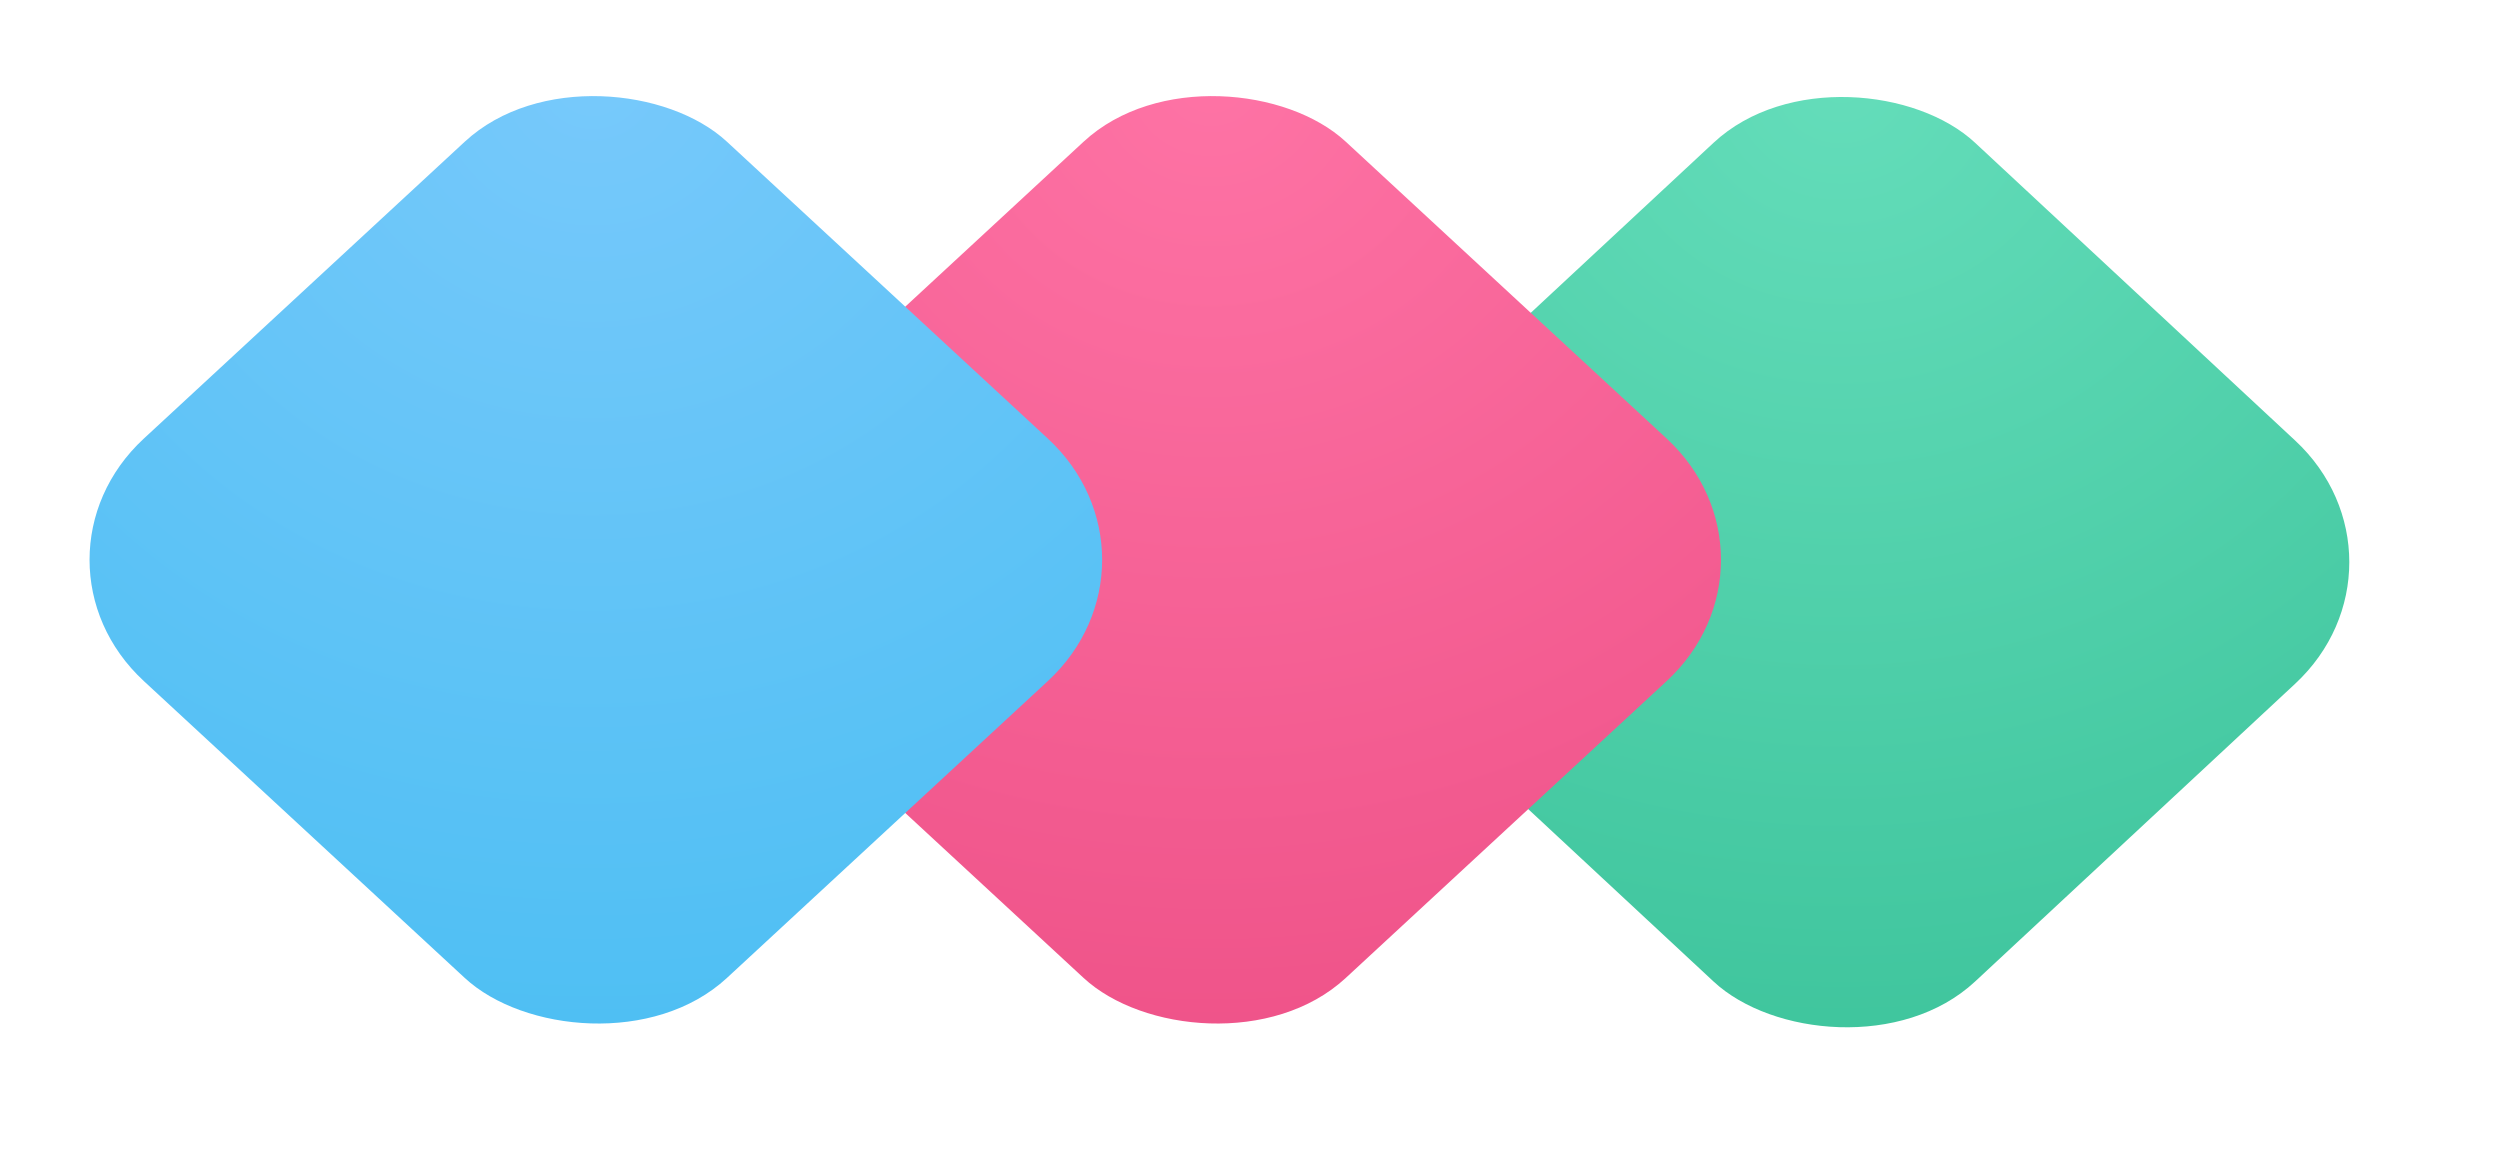 <svg width="28" height="13" viewBox="0 0 28 13" fill="none" xmlns="http://www.w3.org/2000/svg">
<rect width="8.898" height="8.898" rx="2" transform="matrix(0.732 -0.681 0.732 0.681 14.143 6.296)" fill="url(#paint0_angular_12_27)"/>
<rect width="8.897" height="8.897" rx="2" transform="matrix(0.734 -0.679 0.734 0.679 7.074 6.27)" fill="url(#paint1_angular_12_27)"/>
<rect width="8.897" height="8.897" rx="2" transform="matrix(0.734 -0.679 0.734 0.679 0.143 6.27)" fill="url(#paint2_angular_12_27)"/>
<defs>
<radialGradient id="paint0_angular_12_27" cx="0" cy="0" r="1" gradientUnits="userSpaceOnUse" gradientTransform="translate(8.381 0.466) rotate(135) scale(11.261)">
<stop stop-color="#64DDBA"/>
<stop offset="1" stop-color="#3FC59D"/>
</radialGradient>
<radialGradient id="paint1_angular_12_27" cx="0" cy="0" r="1" gradientUnits="userSpaceOnUse" gradientTransform="translate(8.38 0.466) rotate(135) scale(11.26)">
<stop stop-color="#FE73A5"/>
<stop offset="1" stop-color="#EF5389"/>
</radialGradient>
<radialGradient id="paint2_angular_12_27" cx="0" cy="0" r="1" gradientUnits="userSpaceOnUse" gradientTransform="translate(8.38 0.466) rotate(135) scale(11.26)">
<stop stop-color="#77C9FB"/>
<stop offset="1" stop-color="#4EBFF3"/>
</radialGradient>
</defs>
</svg>
